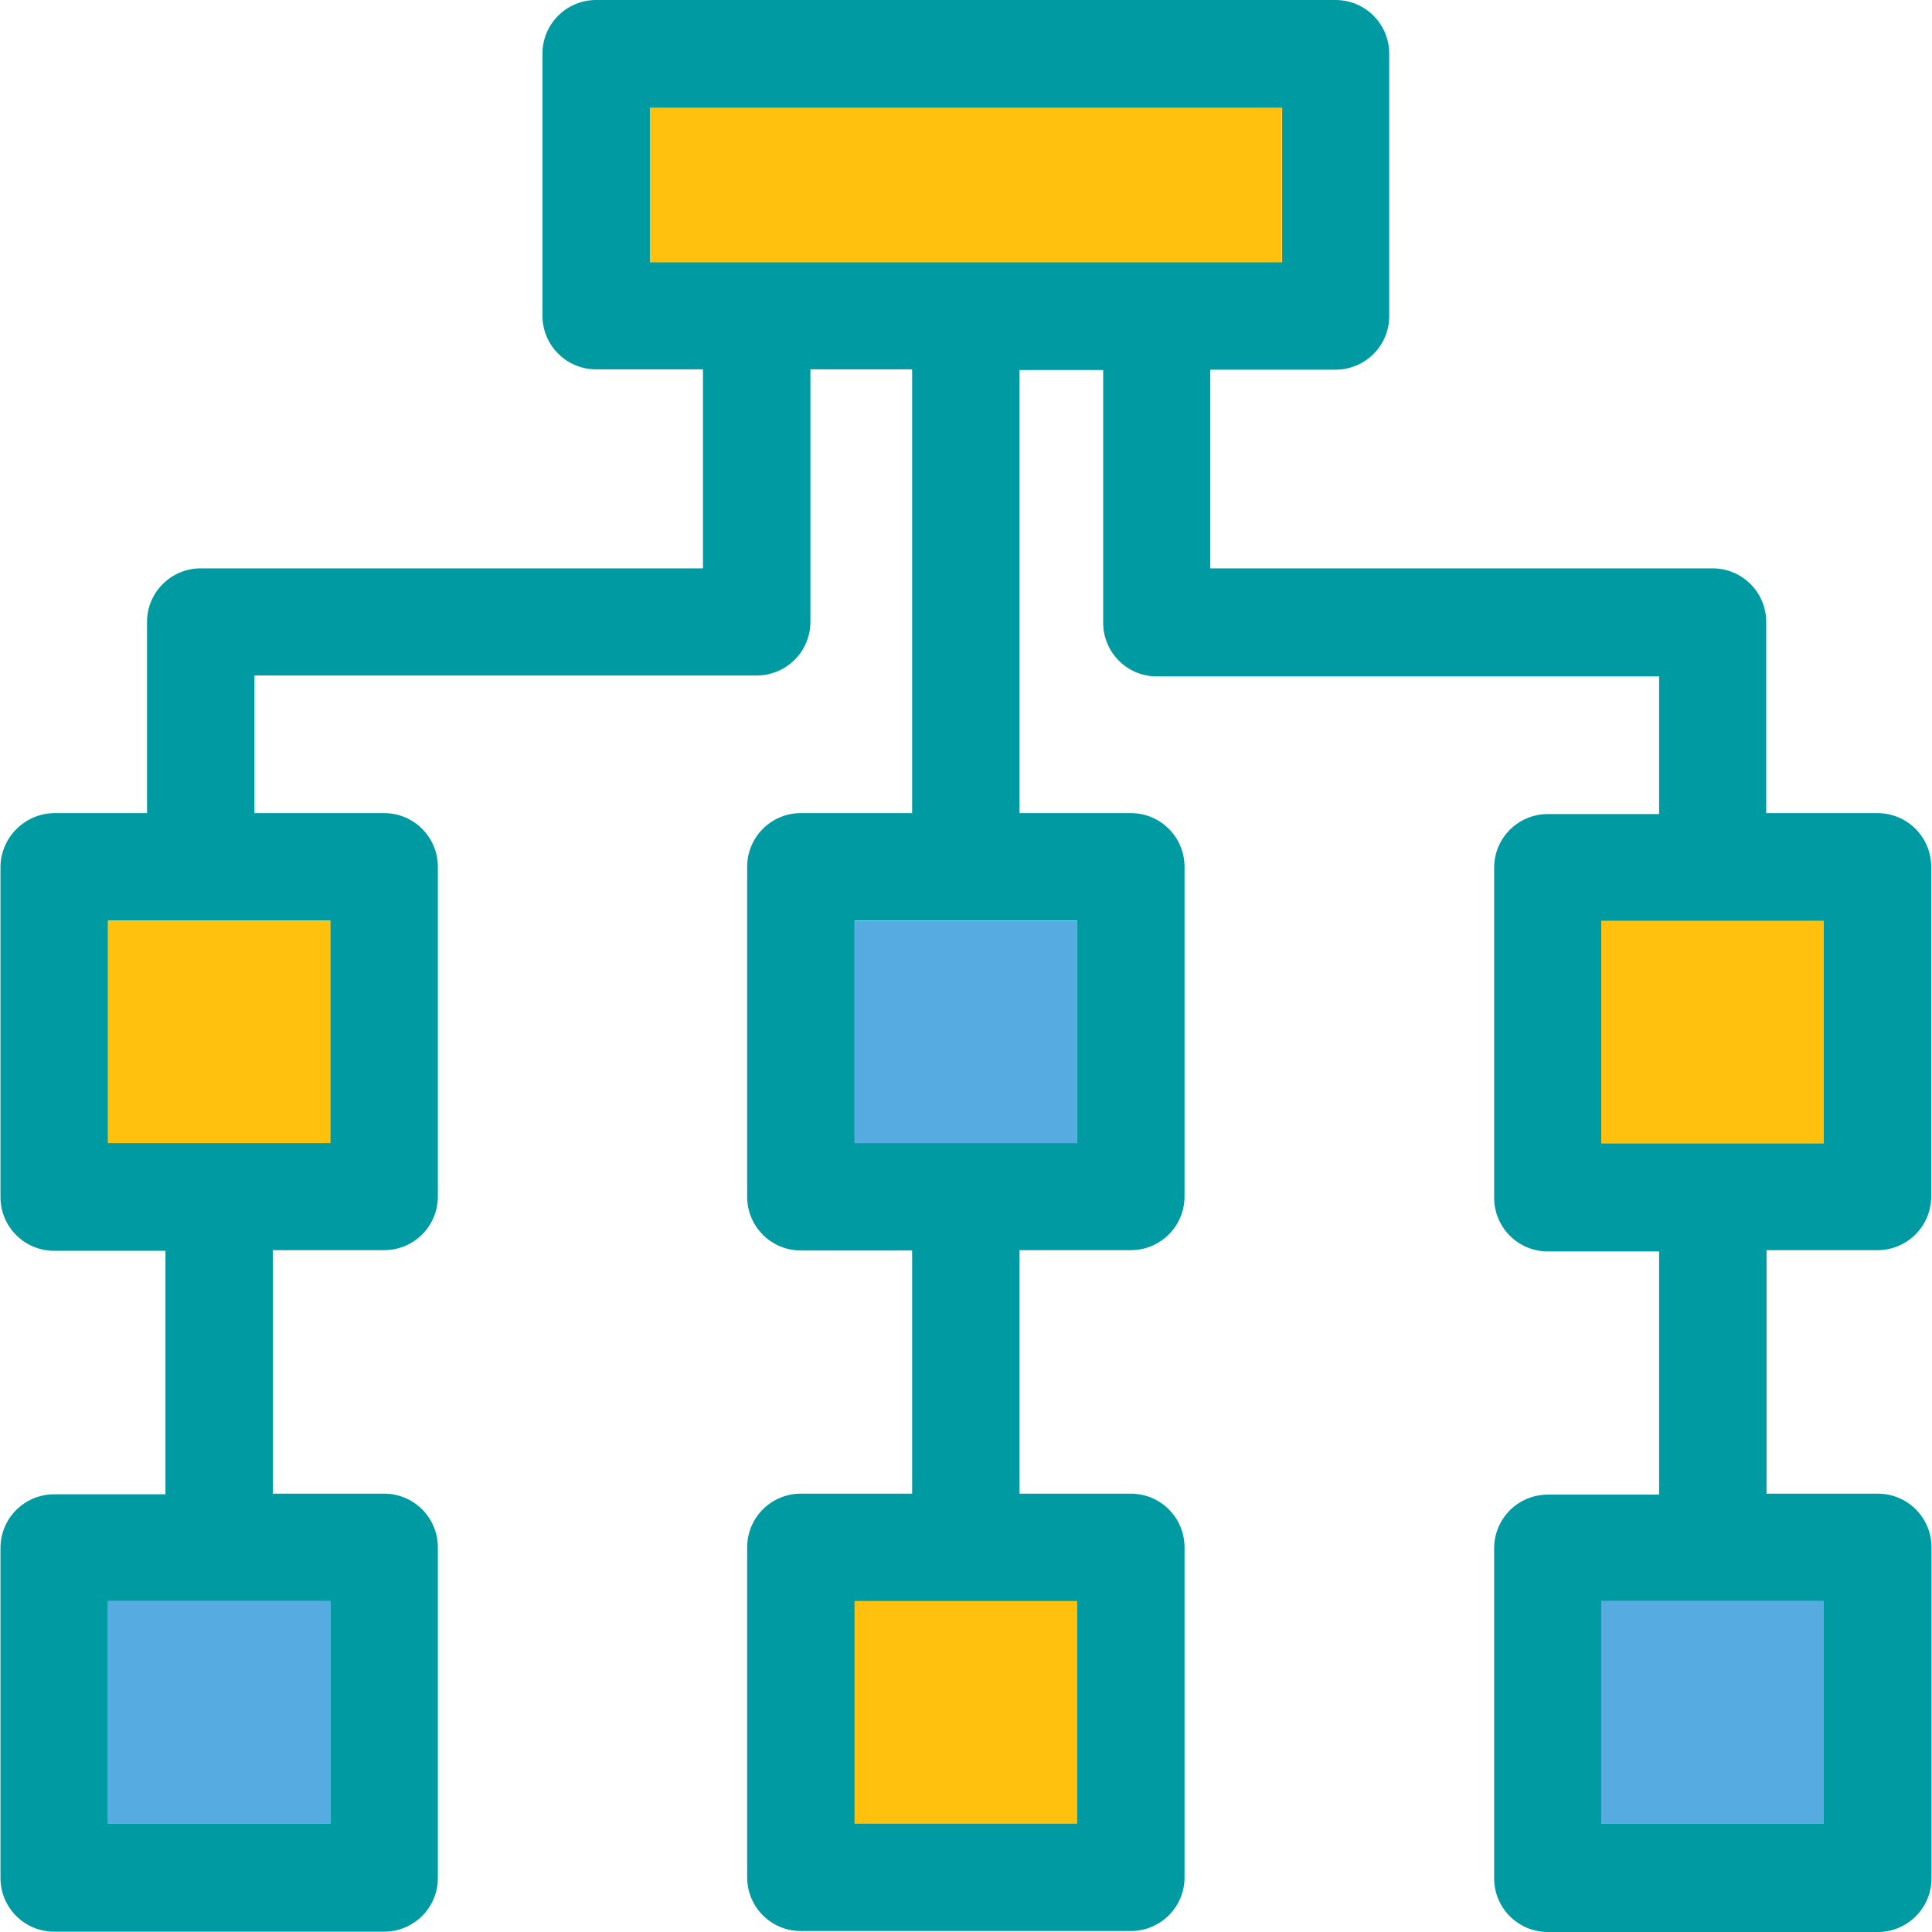 <!DOCTYPE svg PUBLIC "-//W3C//DTD SVG 1.1//EN" "http://www.w3.org/Graphics/SVG/1.1/DTD/svg11.dtd">
<!-- Uploaded to: SVG Repo, www.svgrepo.com, Transformed by: SVG Repo Mixer Tools -->
<svg version="1.1" id="Layer_1" xmlns="http://www.w3.org/2000/svg" xmlns:xlink="http://www.w3.org/1999/xlink" viewBox="0 0 392.921 392.921" xml:space="preserve" width="800px" height="800px" fill="#000000">
<g id="SVGRepo_bgCarrier" stroke-width="0"/>
<g id="SVGRepo_tracerCarrier" stroke-linecap="round" stroke-linejoin="round"/>
<g id="SVGRepo_iconCarrier"> <g> <rect x="132.105" y="21.915" style="fill:#FFC10D;" width="128.582" height="31.418"/> <rect x="21.947" y="187.281" style="fill:#FFC10D;" width="45.253" height="45.253"/> <rect x="325.657" y="187.281" style="fill:#FFC10D;" width="45.253" height="45.253"/> </g> <g> <rect x="173.802" y="187.281" style="fill:#56ACE0;" width="45.253" height="45.253"/> <rect x="21.947" y="325.624" style="fill:#56ACE0;" width="45.253" height="45.253"/> <rect x="325.657" y="325.624" style="fill:#56ACE0;" width="45.253" height="45.253"/> </g> <rect x="173.802" y="325.624" style="fill:#FFC10D;" width="45.253" height="45.253"/> <path style="fill:#009ba2;" d="M381.834,254.255c6.012,0,10.925-4.848,10.925-10.925v-67.038c0-6.012-4.848-10.925-10.925-10.925 h-22.626v-38.853c0-6.012-4.848-10.925-10.925-10.925H246.141V75.184h25.471c6.012,0,10.925-4.848,10.925-10.925V10.925 C282.537,4.913,277.689,0,271.612,0H121.244c-6.012,0-10.925,4.848-10.925,10.925v53.269c0,6.012,4.848,10.925,10.925,10.925h21.721 v40.469H40.824c-6.012,0-10.925,4.848-10.925,10.925v38.853H11.022c-6.012,0.065-10.925,5.042-10.925,10.99v67.103 c0,6.012,4.848,10.925,10.925,10.925h22.626v49.519H11.022c-6.012,0-10.925,4.848-10.925,10.925v67.103 c0,6.012,4.848,10.925,10.925,10.925h67.103c6.012,0,10.925-4.848,10.925-10.925v-67.232c0-6.012-4.848-10.925-10.925-10.925H55.499 v-49.519h22.626c6.012,0,10.925-4.848,10.925-10.925v-67.038c0-6.012-4.848-10.925-10.925-10.925H51.75v-27.992h102.141 c6.012,0,10.925-4.848,10.925-10.925V75.119h20.687v90.246h-22.626c-6.012,0-10.925,4.848-10.925,10.925v67.103 c0,6.012,4.848,10.925,10.925,10.925h22.626v49.455h-22.626c-6.012,0-10.925,4.848-10.925,10.925v67.103 c0,6.012,4.848,10.925,10.925,10.925h67.103c6.012,0,10.925-4.848,10.925-10.925v-67.103c0-6.012-4.848-10.925-10.925-10.925 h-22.626v-49.519h22.626c6.012,0,10.925-4.848,10.925-10.925v-67.038c0-6.012-4.848-10.925-10.925-10.925h-22.626V75.248h17.002 v51.394c0,6.012,4.848,10.925,10.925,10.925h102.141v27.992h-22.626c-6.012,0-10.925,4.848-10.925,10.925v67.103 c0,6.012,4.848,10.925,10.925,10.925h22.626v49.455h-22.626c-6.012,0-10.925,4.848-10.925,10.925v67.103 c0,6.012,4.848,10.925,10.925,10.925h67.103c6.012,0,10.925-4.848,10.925-10.925v-67.297c0-6.012-4.848-10.925-10.925-10.925 h-22.626v-49.519L381.834,254.255L381.834,254.255z M67.2,232.469H21.947v-45.253H67.2V232.469z M67.2,370.877H21.947v-45.253H67.2 V370.877z M132.17,21.915h128.582v31.418H132.17V21.915z M219.055,232.469h-45.253v-45.253h45.253V232.469z M219.055,370.877 h-45.253v-45.253h45.253V370.877z M325.657,187.281h45.253v45.253h-45.253L325.657,187.281L325.657,187.281z M370.909,370.877 h-45.253v-45.253h45.253V370.877z"/> </g>
</svg>
